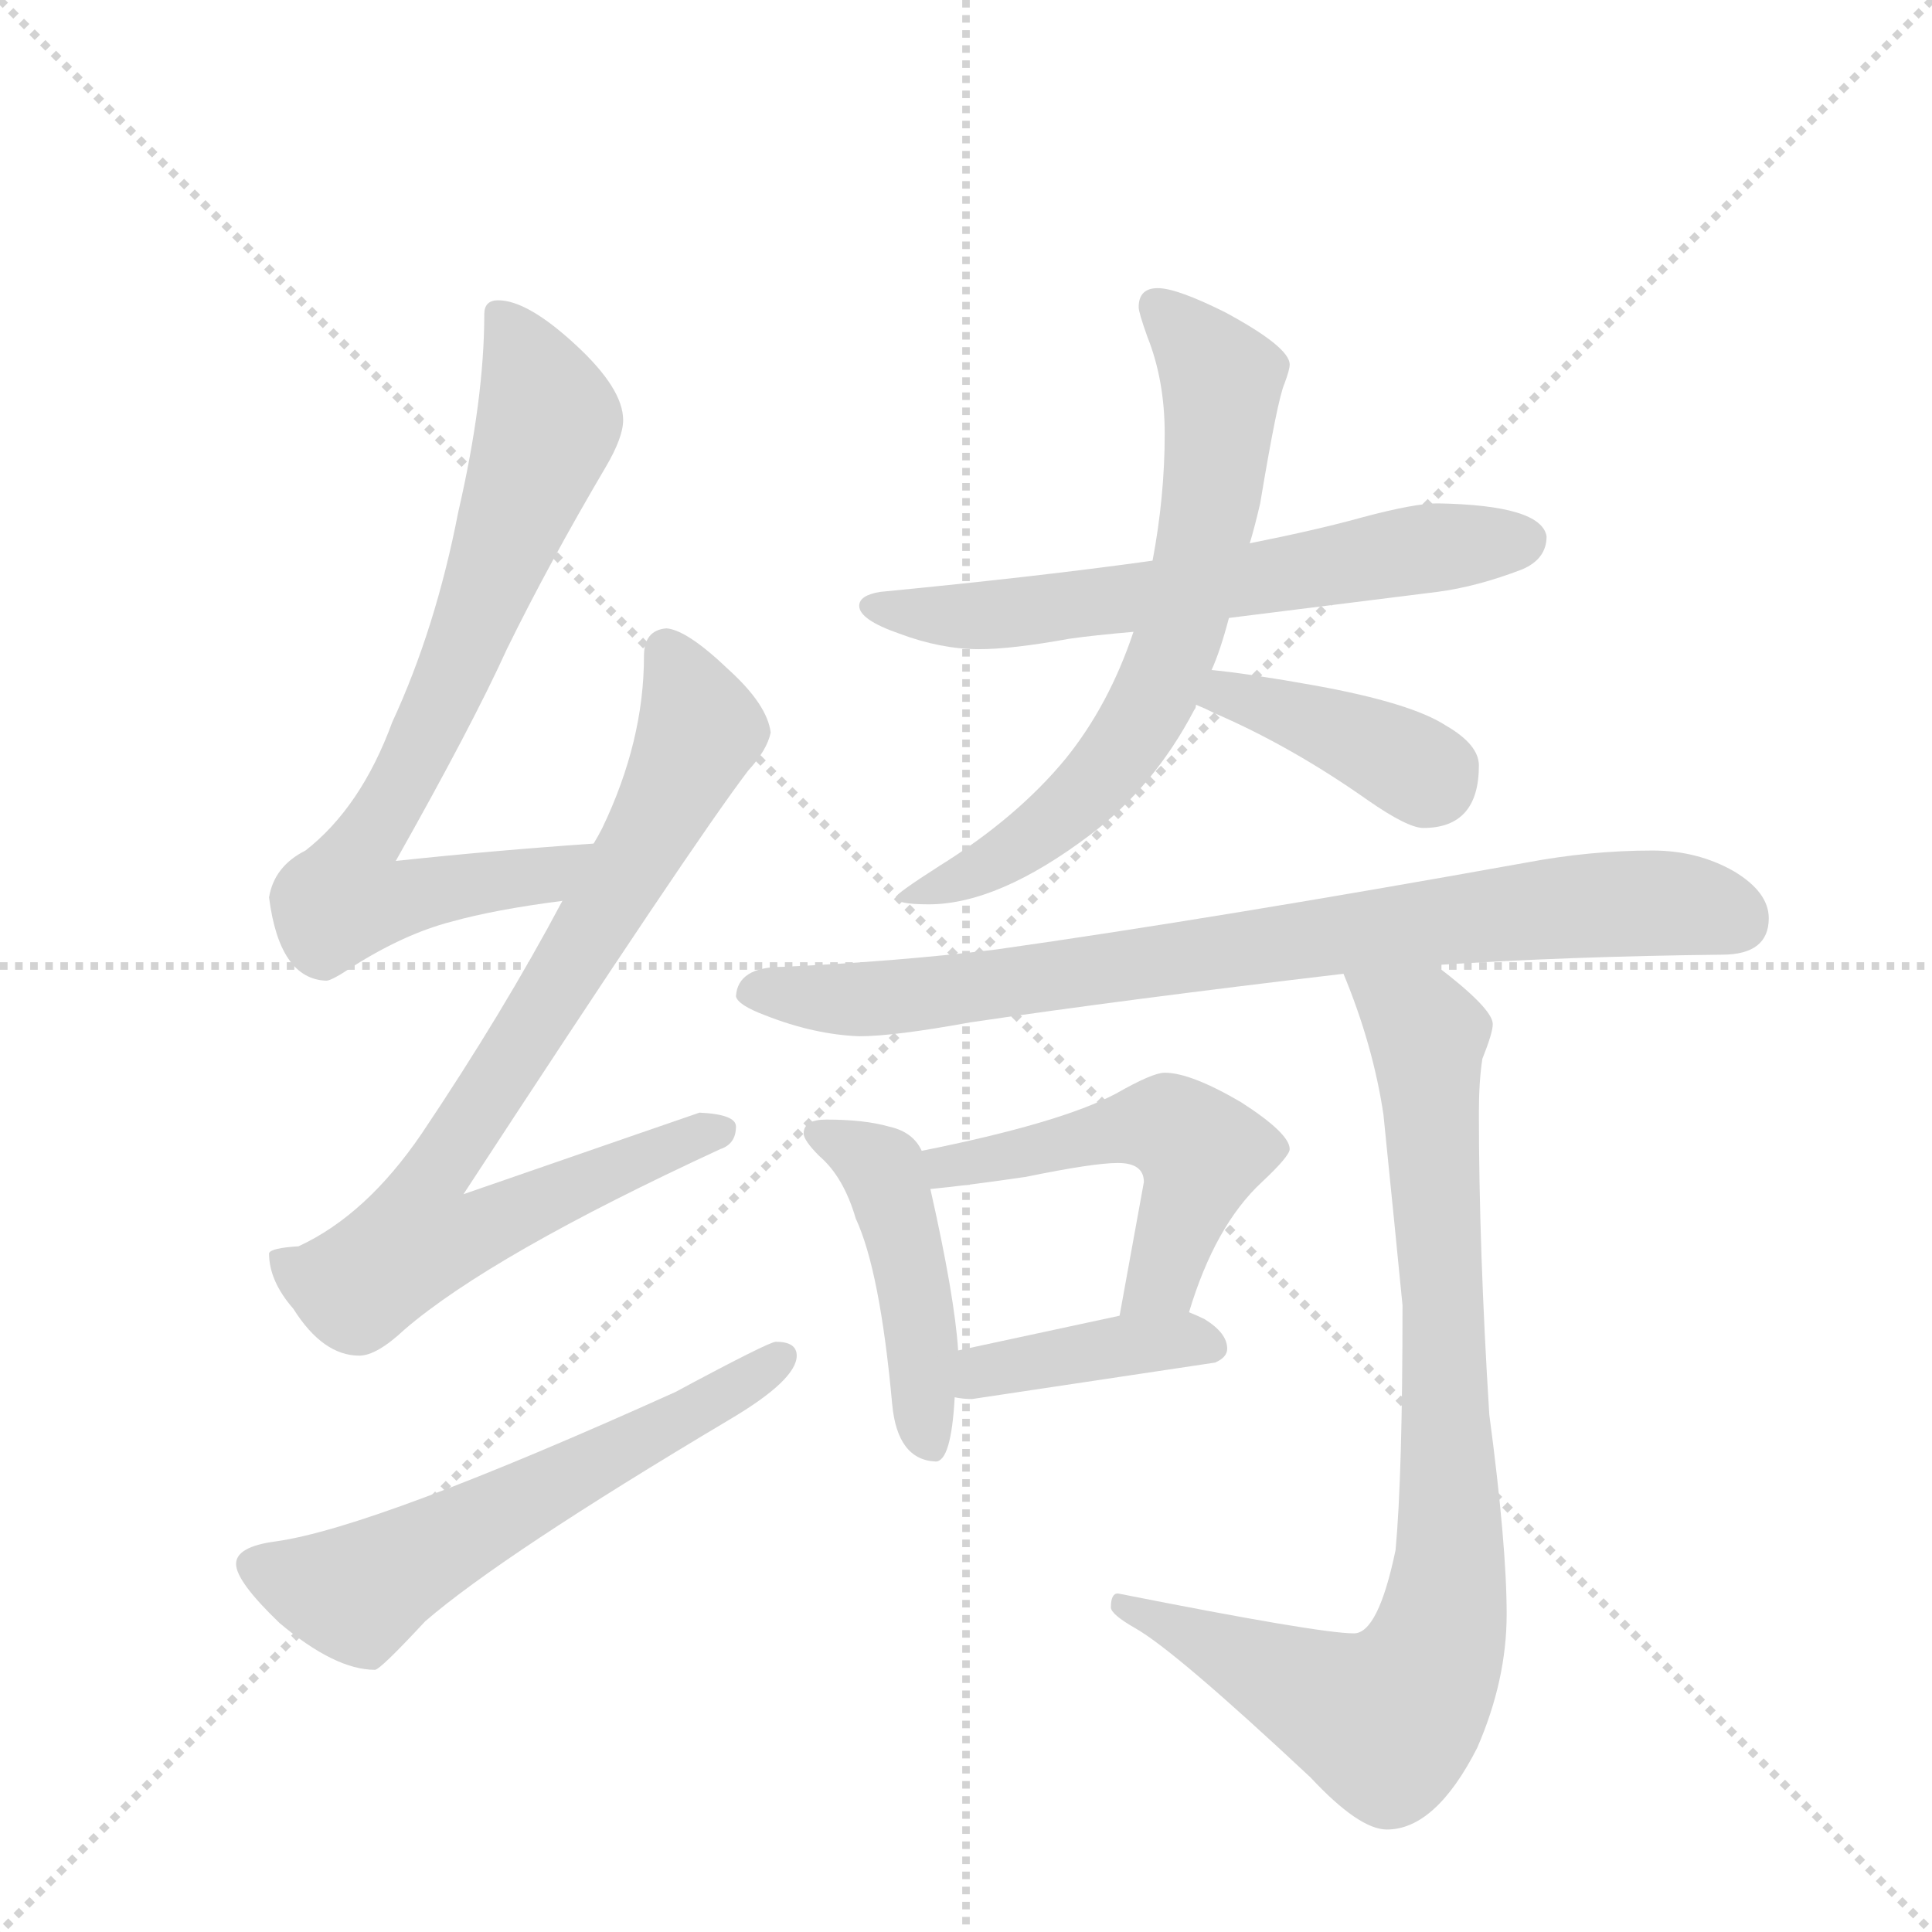 <svg version="1.1" viewBox="0 0 1024 1024" xmlns="http://www.w3.org/2000/svg">
  <g stroke="lightgray" stroke-dasharray="1,1" stroke-width="1" transform="scale(4, 4)">
    <line x1="0" y1="0" x2="256" y2="256"></line>
    <line x1="256" y1="0" x2="0" y2="256"></line>
    <line x1="128" y1="0" x2="128" y2="256"></line>
    <line x1="0" y1="128" x2="256" y2="128"></line>
  </g>
  <g transform="scale(0.92, -0.92) translate(60, -900)">
    <style type="text/css">
      
        @keyframes keyframes0 {
          from {
            stroke: blue;
            stroke-dashoffset: 762;
            stroke-width: 128;
          }
          71% {
            animation-timing-function: step-end;
            stroke: blue;
            stroke-dashoffset: 0;
            stroke-width: 128;
          }
          to {
            stroke: black;
            stroke-width: 1024;
          }
        }
        #make-me-a-hanzi-animation-0 {
          animation: keyframes0 0.87s both;
          animation-delay: 0s;
          animation-timing-function: linear;
        }
      
        @keyframes keyframes1 {
          from {
            stroke: blue;
            stroke-dashoffset: 826;
            stroke-width: 128;
          }
          73% {
            animation-timing-function: step-end;
            stroke: blue;
            stroke-dashoffset: 0;
            stroke-width: 128;
          }
          to {
            stroke: black;
            stroke-width: 1024;
          }
        }
        #make-me-a-hanzi-animation-1 {
          animation: keyframes1 0.922s both;
          animation-delay: 0.87s;
          animation-timing-function: linear;
        }
      
        @keyframes keyframes2 {
          from {
            stroke: blue;
            stroke-dashoffset: 597;
            stroke-width: 128;
          }
          66% {
            animation-timing-function: step-end;
            stroke: blue;
            stroke-dashoffset: 0;
            stroke-width: 128;
          }
          to {
            stroke: black;
            stroke-width: 1024;
          }
        }
        #make-me-a-hanzi-animation-2 {
          animation: keyframes2 0.736s both;
          animation-delay: 1.792s;
          animation-timing-function: linear;
        }
      
        @keyframes keyframes3 {
          from {
            stroke: blue;
            stroke-dashoffset: 634;
            stroke-width: 128;
          }
          67% {
            animation-timing-function: step-end;
            stroke: blue;
            stroke-dashoffset: 0;
            stroke-width: 128;
          }
          to {
            stroke: black;
            stroke-width: 1024;
          }
        }
        #make-me-a-hanzi-animation-3 {
          animation: keyframes3 0.766s both;
          animation-delay: 2.528s;
          animation-timing-function: linear;
        }
      
        @keyframes keyframes4 {
          from {
            stroke: blue;
            stroke-dashoffset: 689;
            stroke-width: 128;
          }
          69% {
            animation-timing-function: step-end;
            stroke: blue;
            stroke-dashoffset: 0;
            stroke-width: 128;
          }
          to {
            stroke: black;
            stroke-width: 1024;
          }
        }
        #make-me-a-hanzi-animation-4 {
          animation: keyframes4 0.811s both;
          animation-delay: 3.294s;
          animation-timing-function: linear;
        }
      
        @keyframes keyframes5 {
          from {
            stroke: blue;
            stroke-dashoffset: 396;
            stroke-width: 128;
          }
          56% {
            animation-timing-function: step-end;
            stroke: blue;
            stroke-dashoffset: 0;
            stroke-width: 128;
          }
          to {
            stroke: black;
            stroke-width: 1024;
          }
        }
        #make-me-a-hanzi-animation-5 {
          animation: keyframes5 0.572s both;
          animation-delay: 4.105s;
          animation-timing-function: linear;
        }
      
        @keyframes keyframes6 {
          from {
            stroke: blue;
            stroke-dashoffset: 829;
            stroke-width: 128;
          }
          73% {
            animation-timing-function: step-end;
            stroke: blue;
            stroke-dashoffset: 0;
            stroke-width: 128;
          }
          to {
            stroke: black;
            stroke-width: 1024;
          }
        }
        #make-me-a-hanzi-animation-6 {
          animation: keyframes6 0.925s both;
          animation-delay: 4.677s;
          animation-timing-function: linear;
        }
      
        @keyframes keyframes7 {
          from {
            stroke: blue;
            stroke-dashoffset: 457;
            stroke-width: 128;
          }
          60% {
            animation-timing-function: step-end;
            stroke: blue;
            stroke-dashoffset: 0;
            stroke-width: 128;
          }
          to {
            stroke: black;
            stroke-width: 1024;
          }
        }
        #make-me-a-hanzi-animation-7 {
          animation: keyframes7 0.622s both;
          animation-delay: 5.602s;
          animation-timing-function: linear;
        }
      
        @keyframes keyframes8 {
          from {
            stroke: blue;
            stroke-dashoffset: 517;
            stroke-width: 128;
          }
          63% {
            animation-timing-function: step-end;
            stroke: blue;
            stroke-dashoffset: 0;
            stroke-width: 128;
          }
          to {
            stroke: black;
            stroke-width: 1024;
          }
        }
        #make-me-a-hanzi-animation-8 {
          animation: keyframes8 0.671s both;
          animation-delay: 6.224s;
          animation-timing-function: linear;
        }
      
        @keyframes keyframes9 {
          from {
            stroke: blue;
            stroke-dashoffset: 401;
            stroke-width: 128;
          }
          57% {
            animation-timing-function: step-end;
            stroke: blue;
            stroke-dashoffset: 0;
            stroke-width: 128;
          }
          to {
            stroke: black;
            stroke-width: 1024;
          }
        }
        #make-me-a-hanzi-animation-9 {
          animation: keyframes9 0.576s both;
          animation-delay: 6.894s;
          animation-timing-function: linear;
        }
      
        @keyframes keyframes10 {
          from {
            stroke: blue;
            stroke-dashoffset: 878;
            stroke-width: 128;
          }
          74% {
            animation-timing-function: step-end;
            stroke: blue;
            stroke-dashoffset: 0;
            stroke-width: 128;
          }
          to {
            stroke: black;
            stroke-width: 1024;
          }
        }
        #make-me-a-hanzi-animation-10 {
          animation: keyframes10 0.965s both;
          animation-delay: 7.471s;
          animation-timing-function: linear;
        }
      
    </style>
    
      <path d="M 282 414 Q 224 410 168 404 Q 212 482 232 526 Q 256 575 289 631 Q 299 648 299 658 Q 299 676 272 701 Q 244 727 227 727 Q 219 727 219 719 Q 219 670 204 605 Q 191 538 166 484 Q 148 435 116 410 Q 98 401 95 383 Q 101 336 128 335 Q 131 335 143 343 Q 173 362 200 369 Q 225 376 264 381 C 294 385 312 416 282 414 Z" fill="lightgray"></path>
    
      <path d="M 324 538 Q 311 537 311 522 Q 311 473 287 423 Q 285 419 282 414 L 264 381 Q 230 317 183 247 Q 151 200 112 182 Q 96 181 95 178 Q 95 162 109 146 Q 126 119 147 119 Q 157 119 173 134 Q 223 177 355 238 Q 364 241 364 251 Q 364 258 343 259 Q 337 257 207 212 Q 339 414 371 456 Q 382 468 384 478 Q 382 494 360 514 Q 336 537 324 538 Z" fill="lightgray"></path>
    
      <path d="M 387 127 Q 383 127 329 98 Q 156 20 99 12 Q 76 9 76 -1 Q 76 -11 101 -35 Q 133 -62 156 -62 Q 159 -62 185 -34 Q 229 4 360 82 Q 399 105 399 119 Q 399 127 387 127 Z" fill="lightgray"></path>
    
      <path d="M 768 610 Q 755 610 725 602 Q 700 595 660 587 L 604 577 Q 540 568 447 559 Q 435 557 435 551 Q 435 543 458 535 Q 482 526 504 526 Q 523 526 556 532 Q 570 534 593 536 L 648 544 Q 696 550 768 559 Q 791 562 817 572 Q 831 578 831 591 Q 828 609 768 610 Z" fill="lightgray"></path>
    
      <path d="M 660 587 Q 663 597 666 610 Q 676 670 680 679 Q 683 687 683 690 Q 683 700 646 720 Q 618 734 607 734 Q 596 734 596 723 Q 596 720 601 706 Q 611 681 611 650 Q 611 614 604 577 L 593 536 Q 579 494 554 463 Q 526 429 481 401 Q 456 385 456 383 Q 456 379 475 379 Q 515 379 568 419 Q 605 447 628 491 Q 629 492 629 494 L 638 514 Q 643 525 648 544 L 660 587 Z" fill="lightgray"></path>
    
      <path d="M 629 494 Q 634 492 640 489 Q 684 470 728 439 Q 751 423 760 423 Q 792 423 792 459 Q 792 471 773 482 Q 753 495 698 505 Q 659 512 638 514 C 608 517 601 506 629 494 Z" fill="lightgray"></path>
    
      <path d="M 892 410 Q 856 410 819 403 Q 641 371 514 353 Q 456 346 391 343 Q 365 343 364 326 Q 365 321 381 315 Q 409 304 435 303 Q 455 303 499 311 Q 587 324 714 339 L 767 344 Q 843 349 932 350 Q 959 350 959 371 Q 959 386 939 398 Q 918 410 892 410 Z" fill="lightgray"></path>
    
      <path d="M 416 255 Q 403 255 403 247 Q 403 243 412 234 Q 426 222 433 198 Q 447 168 454 91 Q 457 59 479 58 Q 488 58 490 95 L 492 122 Q 490 153 476 215 L 471 237 Q 466 248 452 251 Q 438 255 416 255 Z" fill="lightgray"></path>
    
      <path d="M 625 144 Q 640 194 667 219 Q 683 234 683 238 Q 683 247 655 265 Q 626 282 611 282 Q 604 282 583 270 Q 551 253 471 237 C 442 231 446 212 476 215 Q 497 217 531 222 Q 570 230 584 230 Q 599 230 599 219 L 585 142 C 580 112 616 115 625 144 Z" fill="lightgray"></path>
    
      <path d="M 490 95 Q 495 94 500 94 Q 567 104 640 115 Q 647 118 647 123 Q 647 132 634 140 Q 630 142 625 144 L 585 142 Q 557 136 492 122 C 463 116 460 99 490 95 Z" fill="lightgray"></path>
    
      <path d="M 714 339 Q 731 298 737 258 Q 744 189 748 148 Q 748 50 744 7 Q 734 -41 720 -41 Q 700 -41 584 -18 Q 580 -18 580 -26 Q 580 -30 594 -38 Q 617 -51 695 -124 Q 723 -154 739 -154 Q 767 -154 791 -107 Q 808 -68 808 -30 Q 808 10 798 85 Q 792 181 792 259 Q 792 277 794 290 Q 800 305 800 310 Q 800 319 767 344 C 744 363 703 367 714 339 Z" fill="lightgray"></path>
    
    
      <clipPath id="make-me-a-hanzi-clip-0">
        <path d="M 282 414 Q 224 410 168 404 Q 212 482 232 526 Q 256 575 289 631 Q 299 648 299 658 Q 299 676 272 701 Q 244 727 227 727 Q 219 727 219 719 Q 219 670 204 605 Q 191 538 166 484 Q 148 435 116 410 Q 98 401 95 383 Q 101 336 128 335 Q 131 335 143 343 Q 173 362 200 369 Q 225 376 264 381 C 294 385 312 416 282 414 Z"></path>
      </clipPath>
      <path clip-path="url(#make-me-a-hanzi-clip-0)" d="M 230 716 L 256 657 L 200 508 L 147 410 L 139 383 L 153 380 L 253 395 L 275 411" fill="none" id="make-me-a-hanzi-animation-0" stroke-dasharray="634 1268" stroke-linecap="round"></path>
    
      <clipPath id="make-me-a-hanzi-clip-1">
        <path d="M 324 538 Q 311 537 311 522 Q 311 473 287 423 Q 285 419 282 414 L 264 381 Q 230 317 183 247 Q 151 200 112 182 Q 96 181 95 178 Q 95 162 109 146 Q 126 119 147 119 Q 157 119 173 134 Q 223 177 355 238 Q 364 241 364 251 Q 364 258 343 259 Q 337 257 207 212 Q 339 414 371 456 Q 382 468 384 478 Q 382 494 360 514 Q 336 537 324 538 Z"></path>
      </clipPath>
      <path clip-path="url(#make-me-a-hanzi-clip-1)" d="M 324 524 L 343 479 L 278 358 L 185 215 L 184 185 L 213 190 L 310 234 L 355 248" fill="none" id="make-me-a-hanzi-animation-1" stroke-dasharray="698 1396" stroke-linecap="round"></path>
    
      <clipPath id="make-me-a-hanzi-clip-2">
        <path d="M 387 127 Q 383 127 329 98 Q 156 20 99 12 Q 76 9 76 -1 Q 76 -11 101 -35 Q 133 -62 156 -62 Q 159 -62 185 -34 Q 229 4 360 82 Q 399 105 399 119 Q 399 127 387 127 Z"></path>
      </clipPath>
      <path clip-path="url(#make-me-a-hanzi-clip-2)" d="M 86 -2 L 146 -18 L 390 118" fill="none" id="make-me-a-hanzi-animation-2" stroke-dasharray="469 938" stroke-linecap="round"></path>
    
      <clipPath id="make-me-a-hanzi-clip-3">
        <path d="M 768 610 Q 755 610 725 602 Q 700 595 660 587 L 604 577 Q 540 568 447 559 Q 435 557 435 551 Q 435 543 458 535 Q 482 526 504 526 Q 523 526 556 532 Q 570 534 593 536 L 648 544 Q 696 550 768 559 Q 791 562 817 572 Q 831 578 831 591 Q 828 609 768 610 Z"></path>
      </clipPath>
      <path clip-path="url(#make-me-a-hanzi-clip-3)" d="M 444 551 L 519 546 L 819 589" fill="none" id="make-me-a-hanzi-animation-3" stroke-dasharray="506 1012" stroke-linecap="round"></path>
    
      <clipPath id="make-me-a-hanzi-clip-4">
        <path d="M 660 587 Q 663 597 666 610 Q 676 670 680 679 Q 683 687 683 690 Q 683 700 646 720 Q 618 734 607 734 Q 596 734 596 723 Q 596 720 601 706 Q 611 681 611 650 Q 611 614 604 577 L 593 536 Q 579 494 554 463 Q 526 429 481 401 Q 456 385 456 383 Q 456 379 475 379 Q 515 379 568 419 Q 605 447 628 491 Q 629 492 629 494 L 638 514 Q 643 525 648 544 L 660 587 Z"></path>
      </clipPath>
      <path clip-path="url(#make-me-a-hanzi-clip-4)" d="M 608 722 L 644 681 L 640 626 L 618 529 L 589 471 L 561 439 L 501 397 L 460 384" fill="none" id="make-me-a-hanzi-animation-4" stroke-dasharray="561 1122" stroke-linecap="round"></path>
    
      <clipPath id="make-me-a-hanzi-clip-5">
        <path d="M 629 494 Q 634 492 640 489 Q 684 470 728 439 Q 751 423 760 423 Q 792 423 792 459 Q 792 471 773 482 Q 753 495 698 505 Q 659 512 638 514 C 608 517 601 506 629 494 Z"></path>
      </clipPath>
      <path clip-path="url(#make-me-a-hanzi-clip-5)" d="M 637 497 L 646 500 L 686 489 L 765 449" fill="none" id="make-me-a-hanzi-animation-5" stroke-dasharray="268 536" stroke-linecap="round"></path>
    
      <clipPath id="make-me-a-hanzi-clip-6">
        <path d="M 892 410 Q 856 410 819 403 Q 641 371 514 353 Q 456 346 391 343 Q 365 343 364 326 Q 365 321 381 315 Q 409 304 435 303 Q 455 303 499 311 Q 587 324 714 339 L 767 344 Q 843 349 932 350 Q 959 350 959 371 Q 959 386 939 398 Q 918 410 892 410 Z"></path>
      </clipPath>
      <path clip-path="url(#make-me-a-hanzi-clip-6)" d="M 373 329 L 472 327 L 859 379 L 914 378 L 941 369" fill="none" id="make-me-a-hanzi-animation-6" stroke-dasharray="701 1402" stroke-linecap="round"></path>
    
      <clipPath id="make-me-a-hanzi-clip-7">
        <path d="M 416 255 Q 403 255 403 247 Q 403 243 412 234 Q 426 222 433 198 Q 447 168 454 91 Q 457 59 479 58 Q 488 58 490 95 L 492 122 Q 490 153 476 215 L 471 237 Q 466 248 452 251 Q 438 255 416 255 Z"></path>
      </clipPath>
      <path clip-path="url(#make-me-a-hanzi-clip-7)" d="M 413 245 L 449 226 L 466 165 L 475 68" fill="none" id="make-me-a-hanzi-animation-7" stroke-dasharray="329 658" stroke-linecap="round"></path>
    
      <clipPath id="make-me-a-hanzi-clip-8">
        <path d="M 625 144 Q 640 194 667 219 Q 683 234 683 238 Q 683 247 655 265 Q 626 282 611 282 Q 604 282 583 270 Q 551 253 471 237 C 442 231 446 212 476 215 Q 497 217 531 222 Q 570 230 584 230 Q 599 230 599 219 L 585 142 C 580 112 616 115 625 144 Z"></path>
      </clipPath>
      <path clip-path="url(#make-me-a-hanzi-clip-8)" d="M 481 222 L 486 229 L 587 250 L 619 249 L 632 236 L 630 223 L 607 162 L 591 149" fill="none" id="make-me-a-hanzi-animation-8" stroke-dasharray="389 778" stroke-linecap="round"></path>
    
      <clipPath id="make-me-a-hanzi-clip-9">
        <path d="M 490 95 Q 495 94 500 94 Q 567 104 640 115 Q 647 118 647 123 Q 647 132 634 140 Q 630 142 625 144 L 585 142 Q 557 136 492 122 C 463 116 460 99 490 95 Z"></path>
      </clipPath>
      <path clip-path="url(#make-me-a-hanzi-clip-9)" d="M 496 101 L 525 115 L 592 126 L 637 124" fill="none" id="make-me-a-hanzi-animation-9" stroke-dasharray="273 546" stroke-linecap="round"></path>
    
      <clipPath id="make-me-a-hanzi-clip-10">
        <path d="M 714 339 Q 731 298 737 258 Q 744 189 748 148 Q 748 50 744 7 Q 734 -41 720 -41 Q 700 -41 584 -18 Q 580 -18 580 -26 Q 580 -30 594 -38 Q 617 -51 695 -124 Q 723 -154 739 -154 Q 767 -154 791 -107 Q 808 -68 808 -30 Q 808 10 798 85 Q 792 181 792 259 Q 792 277 794 290 Q 800 305 800 310 Q 800 319 767 344 C 744 363 703 367 714 339 Z"></path>
      </clipPath>
      <path clip-path="url(#make-me-a-hanzi-clip-10)" d="M 721 334 L 759 310 L 762 300 L 775 55 L 768 -48 L 738 -92 L 587 -25" fill="none" id="make-me-a-hanzi-animation-10" stroke-dasharray="750 1500" stroke-linecap="round"></path>
    
  </g>
</svg>